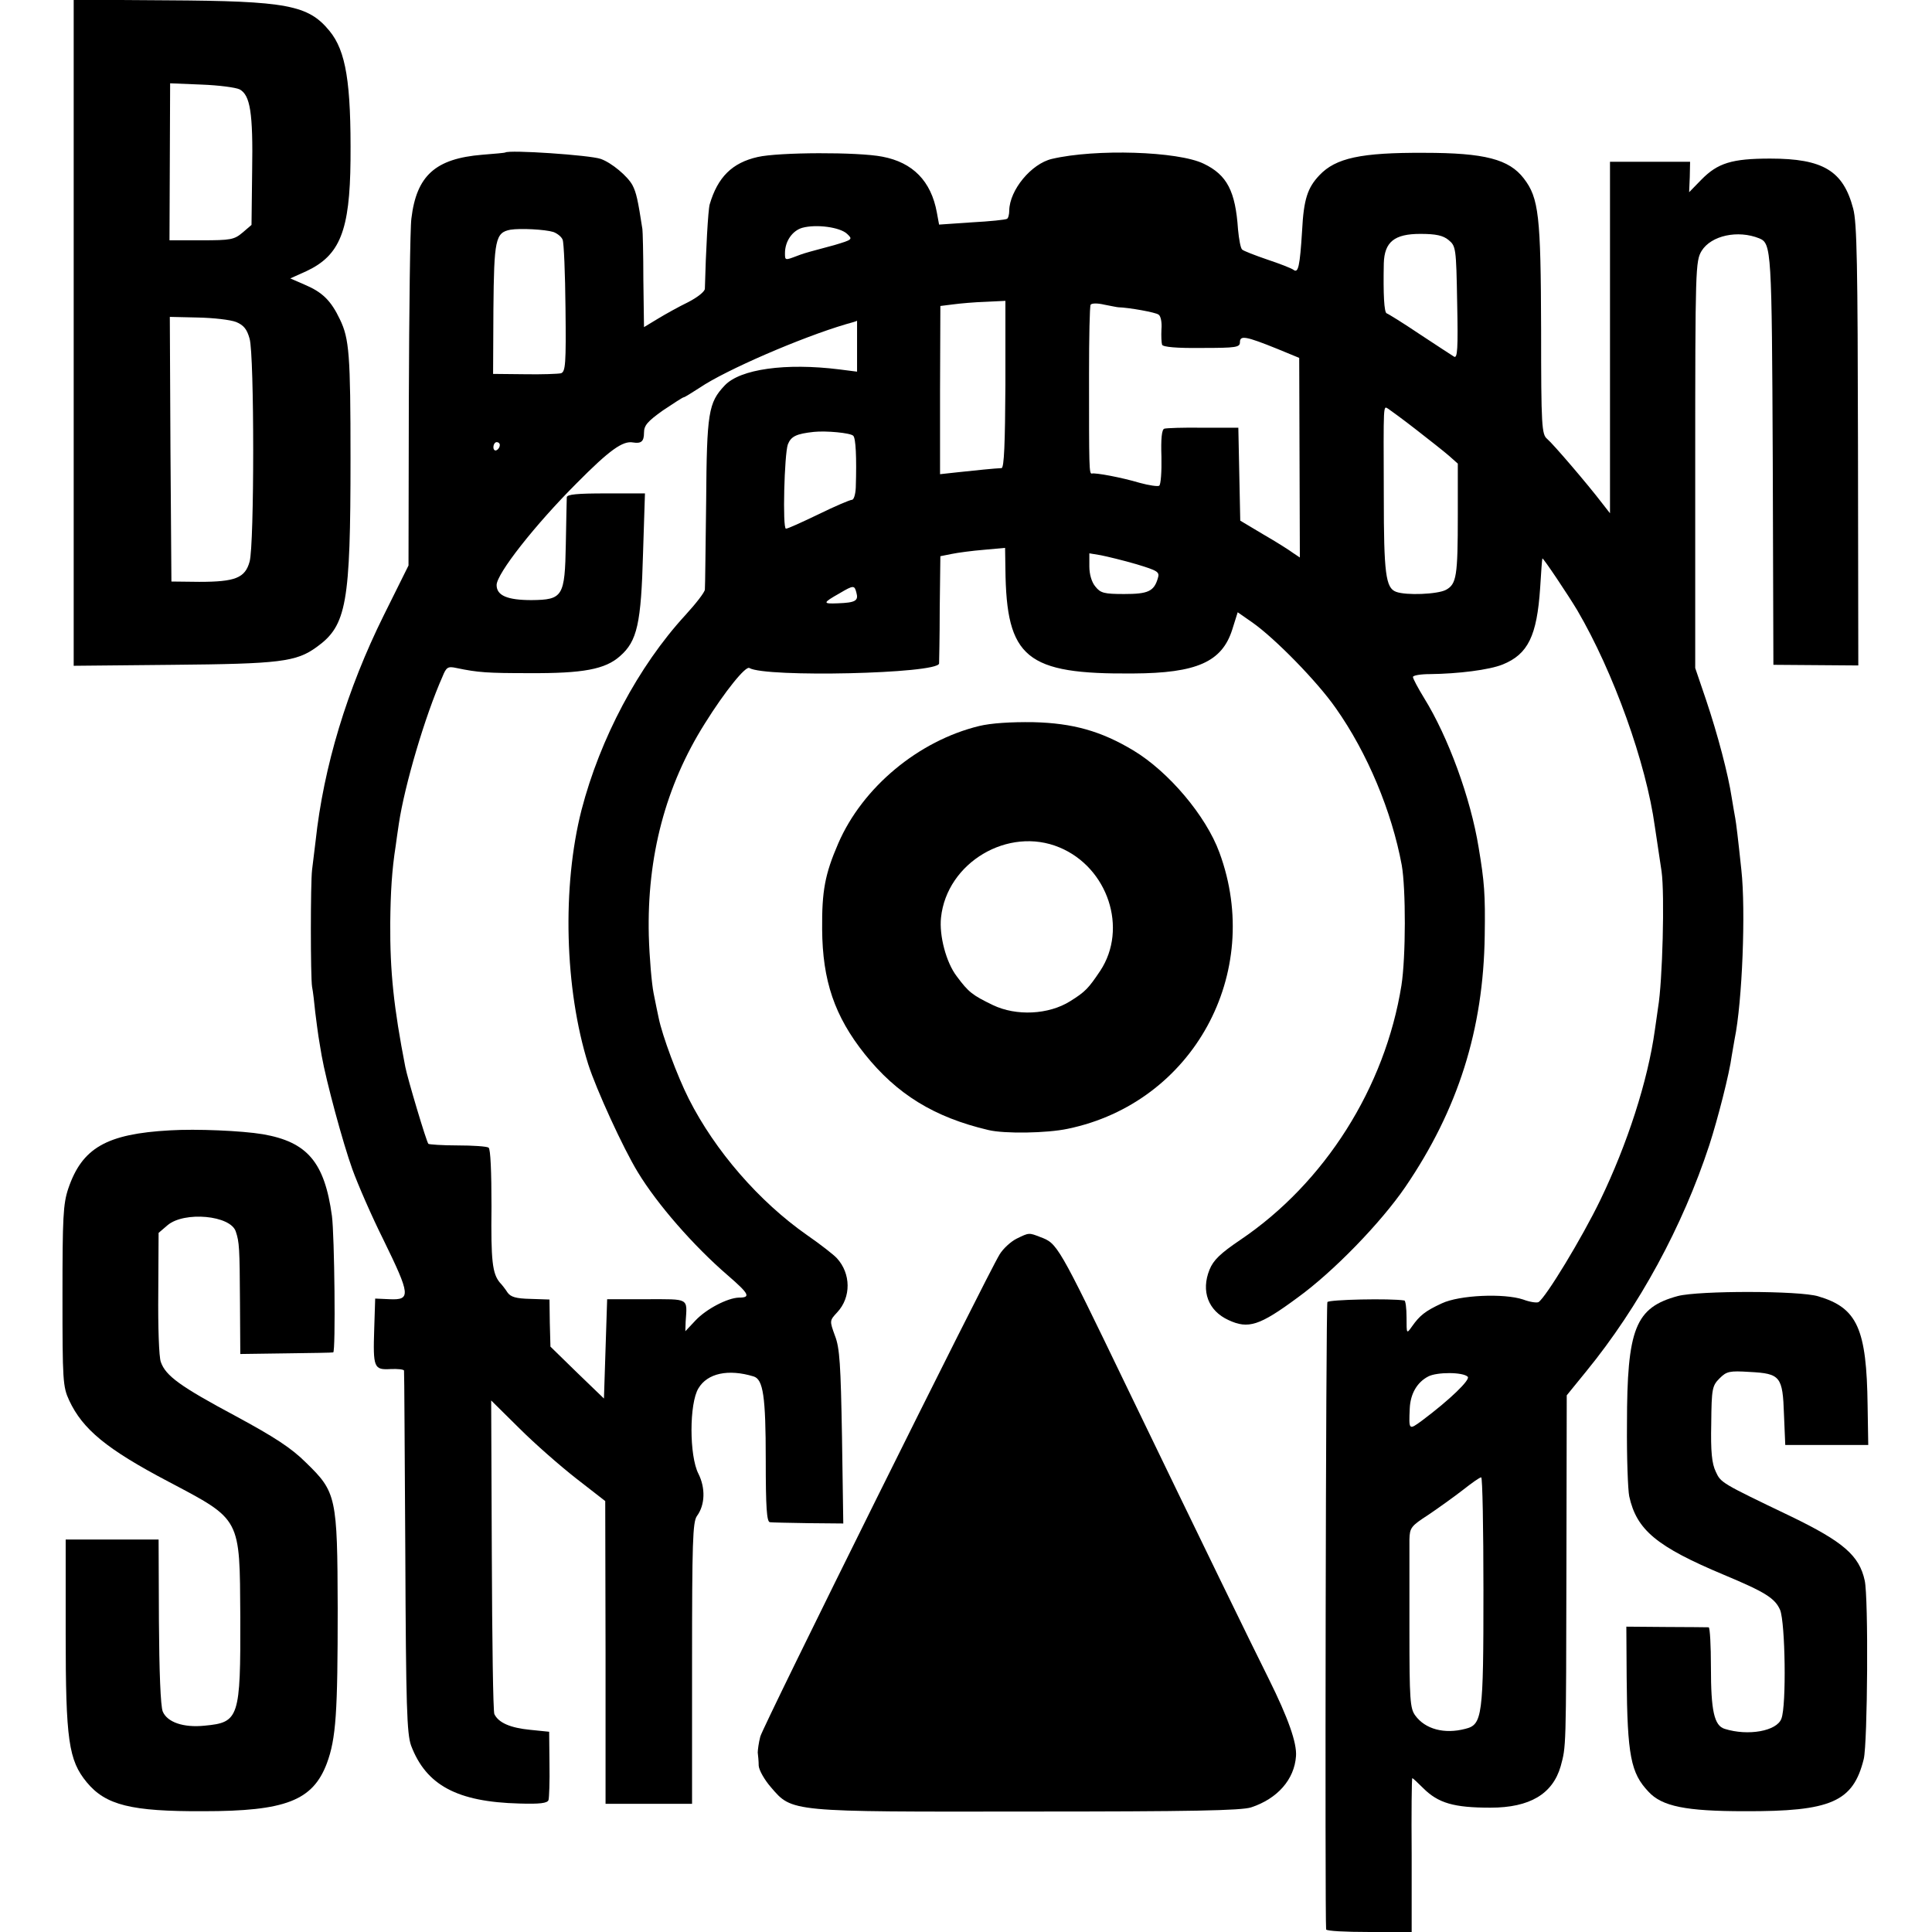 <?xml version="1.0" standalone="no"?>
<!DOCTYPE svg PUBLIC "-//W3C//DTD SVG 20010904//EN"
 "http://www.w3.org/TR/2001/REC-SVG-20010904/DTD/svg10.dtd">
<svg version="1.0" xmlns="http://www.w3.org/2000/svg"
 width="603pt" height="603pt" viewBox="0 0 603 603"
 preserveAspectRatio="xMidYMid meet">
<g transform="translate(0,603) scale(0.1,-0.1)"
fill="#000000" stroke="none">
<path d="M230 4992 l0 -1040 308 3 c335 3 387 9 451 56 93 67 105 136 105 589
0 323 -4 373 -33 433 -28 59 -55 85 -109 108 l-46 20 51 23 c104 49 135 126
137 346 2 242 -14 341 -66 404 -66 80 -132 93 -507 95 l-291 2 0 -1039z m518
759 c33 -18 42 -73 39 -254 l-2 -169 -28 -24 c-26 -22 -37 -24 -128 -24 l-100
0 1 245 1 245 98 -4 c54 -2 107 -9 119 -15z m-11 -726 c24 -10 34 -23 42 -52
15 -51 15 -645 0 -696 -14 -51 -45 -63 -157 -63 l-87 1 -3 413 -2 413 87 -2
c49 -1 102 -7 120 -14z"/>
<path d="M1577 5554 c-1 -1 -33 -4 -72 -7 -146 -12 -205 -65 -221 -199 -4 -29
-7 -285 -8 -568 l-1 -515 -77 -155 c-115 -232 -188 -473 -213 -705 -4 -33 -9
-73 -11 -90 -5 -41 -5 -334 0 -365 3 -14 7 -50 10 -80 4 -30 8 -64 10 -75 2
-11 6 -38 10 -60 14 -79 66 -272 96 -355 17 -47 60 -146 97 -220 84 -172 86
-188 19 -185 l-45 2 -3 -94 c-4 -122 -1 -129 51 -126 22 1 42 -1 42 -5 1 -4 2
-259 4 -567 2 -484 5 -566 18 -603 47 -124 144 -176 338 -181 64 -2 88 1 91
11 2 7 4 58 3 113 l-1 100 -59 6 c-62 6 -99 22 -112 49 -4 8 -7 232 -8 497
l-2 482 88 -87 c48 -48 128 -118 178 -157 l90 -70 1 -472 0 -473 135 0 135 0
0 438 c0 378 2 441 15 460 26 35 27 88 5 132 -29 56 -29 220 0 267 28 47 93
61 172 37 30 -9 38 -62 38 -260 0 -148 3 -194 13 -195 6 -1 61 -2 120 -3 l109
-1 -4 270 c-4 225 -7 278 -22 316 -17 47 -17 47 7 73 44 47 43 121 -1 169 -9
10 -51 43 -93 72 -150 105 -287 263 -369 425 -36 71 -83 198 -94 252 -3 13
-10 48 -16 78 -6 30 -13 111 -15 180 -6 246 52 467 175 662 63 101 128 181
139 173 50 -30 587 -18 592 14 0 3 2 80 2 171 l2 164 35 7 c19 4 64 10 101 13
l66 6 1 -66 c3 -278 64 -329 399 -326 198 1 277 36 309 137 l17 54 46 -32 c71
-50 203 -185 260 -267 99 -140 175 -323 206 -490 13 -73 13 -287 -1 -376 -51
-318 -239 -616 -503 -794 -62 -42 -84 -63 -96 -93 -27 -67 -4 -128 59 -157 62
-29 97 -18 216 70 112 81 260 234 336 345 165 242 244 492 248 785 2 130 -1
167 -19 275 -25 154 -95 345 -170 466 -19 31 -35 61 -35 66 0 5 24 9 53 9 88
1 185 13 227 30 79 32 107 89 117 239 3 50 6 91 7 92 2 3 81 -115 109 -162
113 -193 215 -477 242 -675 4 -25 9 -61 12 -80 3 -19 7 -46 9 -60 10 -71 3
-344 -11 -425 -2 -16 -7 -48 -10 -70 -22 -159 -86 -356 -170 -530 -58 -120
-170 -304 -193 -319 -5 -3 -27 0 -48 8 -60 20 -199 14 -254 -12 -52 -24 -69
-38 -93 -72 -17 -24 -17 -24 -17 28 0 28 -3 53 -7 53 -42 7 -236 3 -240 -5 -5
-7 -8 -1916 -4 -1958 1 -5 61 -8 134 -8 l133 0 0 240 c-1 132 0 240 2 240 2 0
17 -14 34 -31 47 -47 96 -61 210 -61 123 0 194 43 219 129 17 64 17 45 18 628
l1 530 61 75 c165 202 301 453 384 706 26 80 63 224 70 279 3 17 7 40 9 52 24
116 35 402 21 528 -11 104 -16 144 -19 161 -2 11 -7 39 -11 64 -11 73 -44 198
-80 305 l-34 100 0 635 c0 615 1 635 20 667 30 48 113 66 180 39 38 -16 39
-34 42 -691 l2 -640 133 -1 132 -1 -1 686 c-1 563 -3 696 -15 740 -31 118 -94
156 -259 156 -120 0 -164 -14 -215 -66 l-38 -39 2 47 1 48 -125 0 -125 0 0
-549 0 -548 -25 32 c-45 59 -153 185 -171 200 -17 14 -19 38 -19 341 -1 356
-7 411 -54 472 -46 60 -122 80 -311 80 -197 1 -276 -16 -327 -70 -37 -39 -49
-75 -54 -173 -7 -112 -12 -134 -27 -122 -7 5 -43 19 -82 32 -38 13 -74 27 -78
31 -5 4 -10 32 -13 63 -8 119 -34 170 -107 205 -80 39 -338 47 -474 15 -64
-15 -132 -97 -133 -161 0 -12 -3 -24 -7 -26 -5 -3 -54 -8 -110 -11 l-102 -7
-7 38 c-18 98 -75 156 -170 174 -76 15 -324 14 -389 -1 -80 -18 -125 -63 -150
-148 -5 -18 -12 -145 -15 -263 0 -9 -23 -27 -52 -42 -29 -14 -72 -38 -95 -52
l-43 -26 -2 148 c0 81 -2 153 -3 158 -14 91 -19 114 -31 137 -15 28 -65 70
-99 82 -34 12 -287 29 -298 20z m1067 -254 c18 -17 17 -18 -40 -35 -33 -9 -66
-18 -74 -20 -8 -2 -28 -8 -43 -14 -37 -14 -37 -14 -37 9 0 37 23 70 54 79 44
12 118 2 140 -19z m-917 6 c11 -4 25 -14 29 -24 4 -9 8 -106 9 -214 2 -174 0
-198 -14 -203 -9 -2 -60 -4 -114 -3 l-98 1 1 202 c2 217 6 239 53 248 31 5
108 1 134 -7z m2794 -25 c23 -19 24 -24 27 -196 3 -144 1 -175 -10 -168 -7 4
-55 36 -107 70 -52 35 -99 64 -103 65 -8 3 -11 59 -9 156 2 67 33 92 114 92
49 0 71 -5 88 -19z m-1383 -451 c-1 -184 -4 -260 -12 -261 -22 -1 -82 -7 -137
-13 l-55 -6 0 262 1 263 40 5 c22 3 68 7 101 8 l62 3 0 -261z m352 241 c34 -1
118 -16 126 -23 7 -4 11 -25 9 -46 -1 -20 0 -42 2 -48 3 -7 45 -11 124 -10
108 0 119 2 119 18 0 22 18 19 117 -21 l68 -28 1 -312 1 -311 -21 14 c-12 9
-53 35 -93 58 l-72 43 -3 145 -3 145 -110 0 c-60 1 -115 -1 -121 -3 -8 -2 -11
-32 -9 -88 1 -46 -2 -87 -7 -90 -4 -3 -32 1 -61 9 -57 17 -138 32 -149 29 -9
-2 -9 18 -9 310 0 114 2 212 5 217 4 5 22 5 43 0 21 -4 40 -8 43 -8z m-815
-121 l0 -80 -55 7 c-168 21 -310 1 -358 -50 -51 -54 -56 -84 -58 -362 -2 -143
-3 -267 -4 -275 0 -8 -28 -44 -61 -80 -147 -160 -266 -385 -324 -608 -61 -239
-53 -558 21 -794 25 -78 109 -262 155 -337 60 -99 173 -229 281 -322 67 -58
72 -69 34 -69 -35 -1 -101 -35 -135 -71 l-32 -34 1 30 c5 75 13 70 -122 70
l-123 0 -5 -155 -5 -155 -84 81 -83 81 -2 74 -1 73 -59 2 c-46 1 -62 6 -72 20
-7 11 -18 25 -24 31 -23 28 -28 66 -26 237 0 109 -3 180 -9 184 -5 4 -49 7
-97 7 -48 0 -89 3 -91 5 -6 6 -65 204 -72 240 -36 185 -48 297 -47 450 1 94 5
164 17 240 2 14 6 45 10 70 18 119 81 334 136 458 12 30 17 33 44 27 67 -14
96 -16 227 -16 168 -1 237 12 283 53 54 47 66 102 72 321 l6 187 -122 0 c-90
0 -121 -3 -122 -12 0 -7 -2 -73 -3 -146 -3 -164 -9 -174 -107 -175 -75 0 -109
14 -109 47 0 35 119 187 250 318 103 104 144 133 176 127 25 -4 34 3 34 30 0
23 10 35 59 70 33 22 62 41 65 41 3 0 25 14 50 30 81 55 317 157 456 198 19 5
35 10 35 11 0 1 0 -35 0 -79z m1745 -261 c41 -32 87 -68 103 -82 l27 -24 0
-160 c0 -192 -4 -216 -37 -234 -26 -14 -125 -18 -156 -6 -32 12 -38 57 -38
297 -1 300 -2 283 14 274 6 -4 46 -33 87 -65z m-1757 -19 c8 -7 11 -67 8 -162
-1 -21 -6 -38 -12 -38 -6 0 -53 -20 -104 -45 -52 -25 -98 -46 -102 -45 -11 0
-5 232 6 263 10 25 26 33 81 39 38 4 114 -3 123 -12z m-1103 -29 c0 -6 -4 -13
-10 -16 -5 -3 -10 1 -10 9 0 9 5 16 10 16 6 0 10 -4 10 -9z m1987 -372 c66
-20 73 -24 67 -43 -12 -42 -31 -50 -105 -50 -63 0 -74 3 -90 23 -12 14 -19 39
-19 63 l0 41 36 -6 c20 -4 70 -16 111 -28z m-874 -89 c7 -25 -3 -31 -58 -33
-48 -2 -48 1 5 31 44 26 47 26 53 2z m1908 -2447 c9 -9 -56 -72 -143 -137 -41
-30 -41 -30 -38 38 2 46 23 82 58 100 27 14 108 14 123 -1z m49 -668 c0 -393
-3 -418 -57 -431 -65 -17 -125 -1 -156 42 -16 22 -18 49 -18 267 0 133 0 260
0 282 1 37 5 42 59 77 31 21 80 56 107 77 28 22 53 40 58 40 4 1 7 -159 7
-354z"/>
<path d="M3056 3764 c-189 -46 -364 -191 -440 -367 -41 -95 -51 -147 -50 -267
1 -161 39 -272 133 -390 100 -125 216 -197 386 -237 50 -12 183 -10 248 4 390
81 612 485 473 862 -42 115 -159 253 -269 319 -100 60 -188 85 -312 88 -70 1
-132 -3 -169 -12z m251 -379 c151 -63 214 -253 127 -385 -37 -55 -46 -65 -94
-95 -67 -42 -168 -47 -241 -12 -64 31 -76 40 -113 90 -33 43 -55 127 -49 183
18 172 210 286 370 219z"/>
<path d="M530 2502 c-198 -11 -274 -55 -317 -182 -16 -48 -18 -90 -18 -335 0
-264 1 -283 21 -326 42 -90 117 -152 309 -253 229 -121 223 -111 225 -422 1
-316 -4 -330 -111 -340 -67 -7 -117 11 -131 44 -7 17 -11 126 -12 282 l-1 255
-145 0 -145 0 0 -295 c0 -331 9 -394 66 -463 59 -71 138 -91 364 -90 256 0
341 33 385 149 29 78 34 159 34 484 -1 348 -4 363 -99 455 -46 46 -99 80 -219
145 -174 93 -219 126 -234 169 -6 15 -9 112 -8 215 l1 188 28 24 c52 44 197
31 213 -20 11 -33 12 -50 13 -221 l1 -161 143 2 c78 1 144 2 147 3 8 2 4 366
-4 426 -23 168 -77 231 -216 255 -66 11 -207 17 -290 12z"/>
<path d="M3173 2164 c-18 -9 -42 -31 -53 -49 -40 -65 -738 -1471 -747 -1505
-5 -19 -8 -42 -8 -50 1 -8 3 -27 3 -41 1 -14 18 -44 38 -67 67 -78 56 -77 805
-76 508 0 663 3 694 13 82 27 135 87 140 160 3 41 -24 118 -85 241 -55 110
-204 416 -445 915 -214 444 -215 444 -268 464 -36 14 -35 14 -74 -5z"/>
<path d="M5237 1985 c-133 -36 -159 -101 -159 -400 -1 -104 3 -206 7 -225 23
-105 85 -157 295 -245 129 -54 160 -73 176 -110 16 -40 20 -298 4 -339 -14
-39 -104 -55 -177 -32 -33 10 -43 57 -43 192 0 68 -3 124 -7 125 -5 0 -64 1
-133 1 l-124 1 1 -159 c2 -244 13 -298 68 -356 42 -46 117 -61 300 -61 270 -1
339 29 372 163 12 51 15 504 3 557 -17 78 -67 121 -230 200 -219 105 -219 105
-235 140 -12 25 -16 62 -14 150 1 109 3 118 26 141 22 22 31 24 94 20 96 -5
103 -14 107 -133 l4 -95 129 0 130 0 -2 123 c-3 240 -32 305 -154 341 -58 18
-372 18 -438 1z"/>
</g>
</svg>
